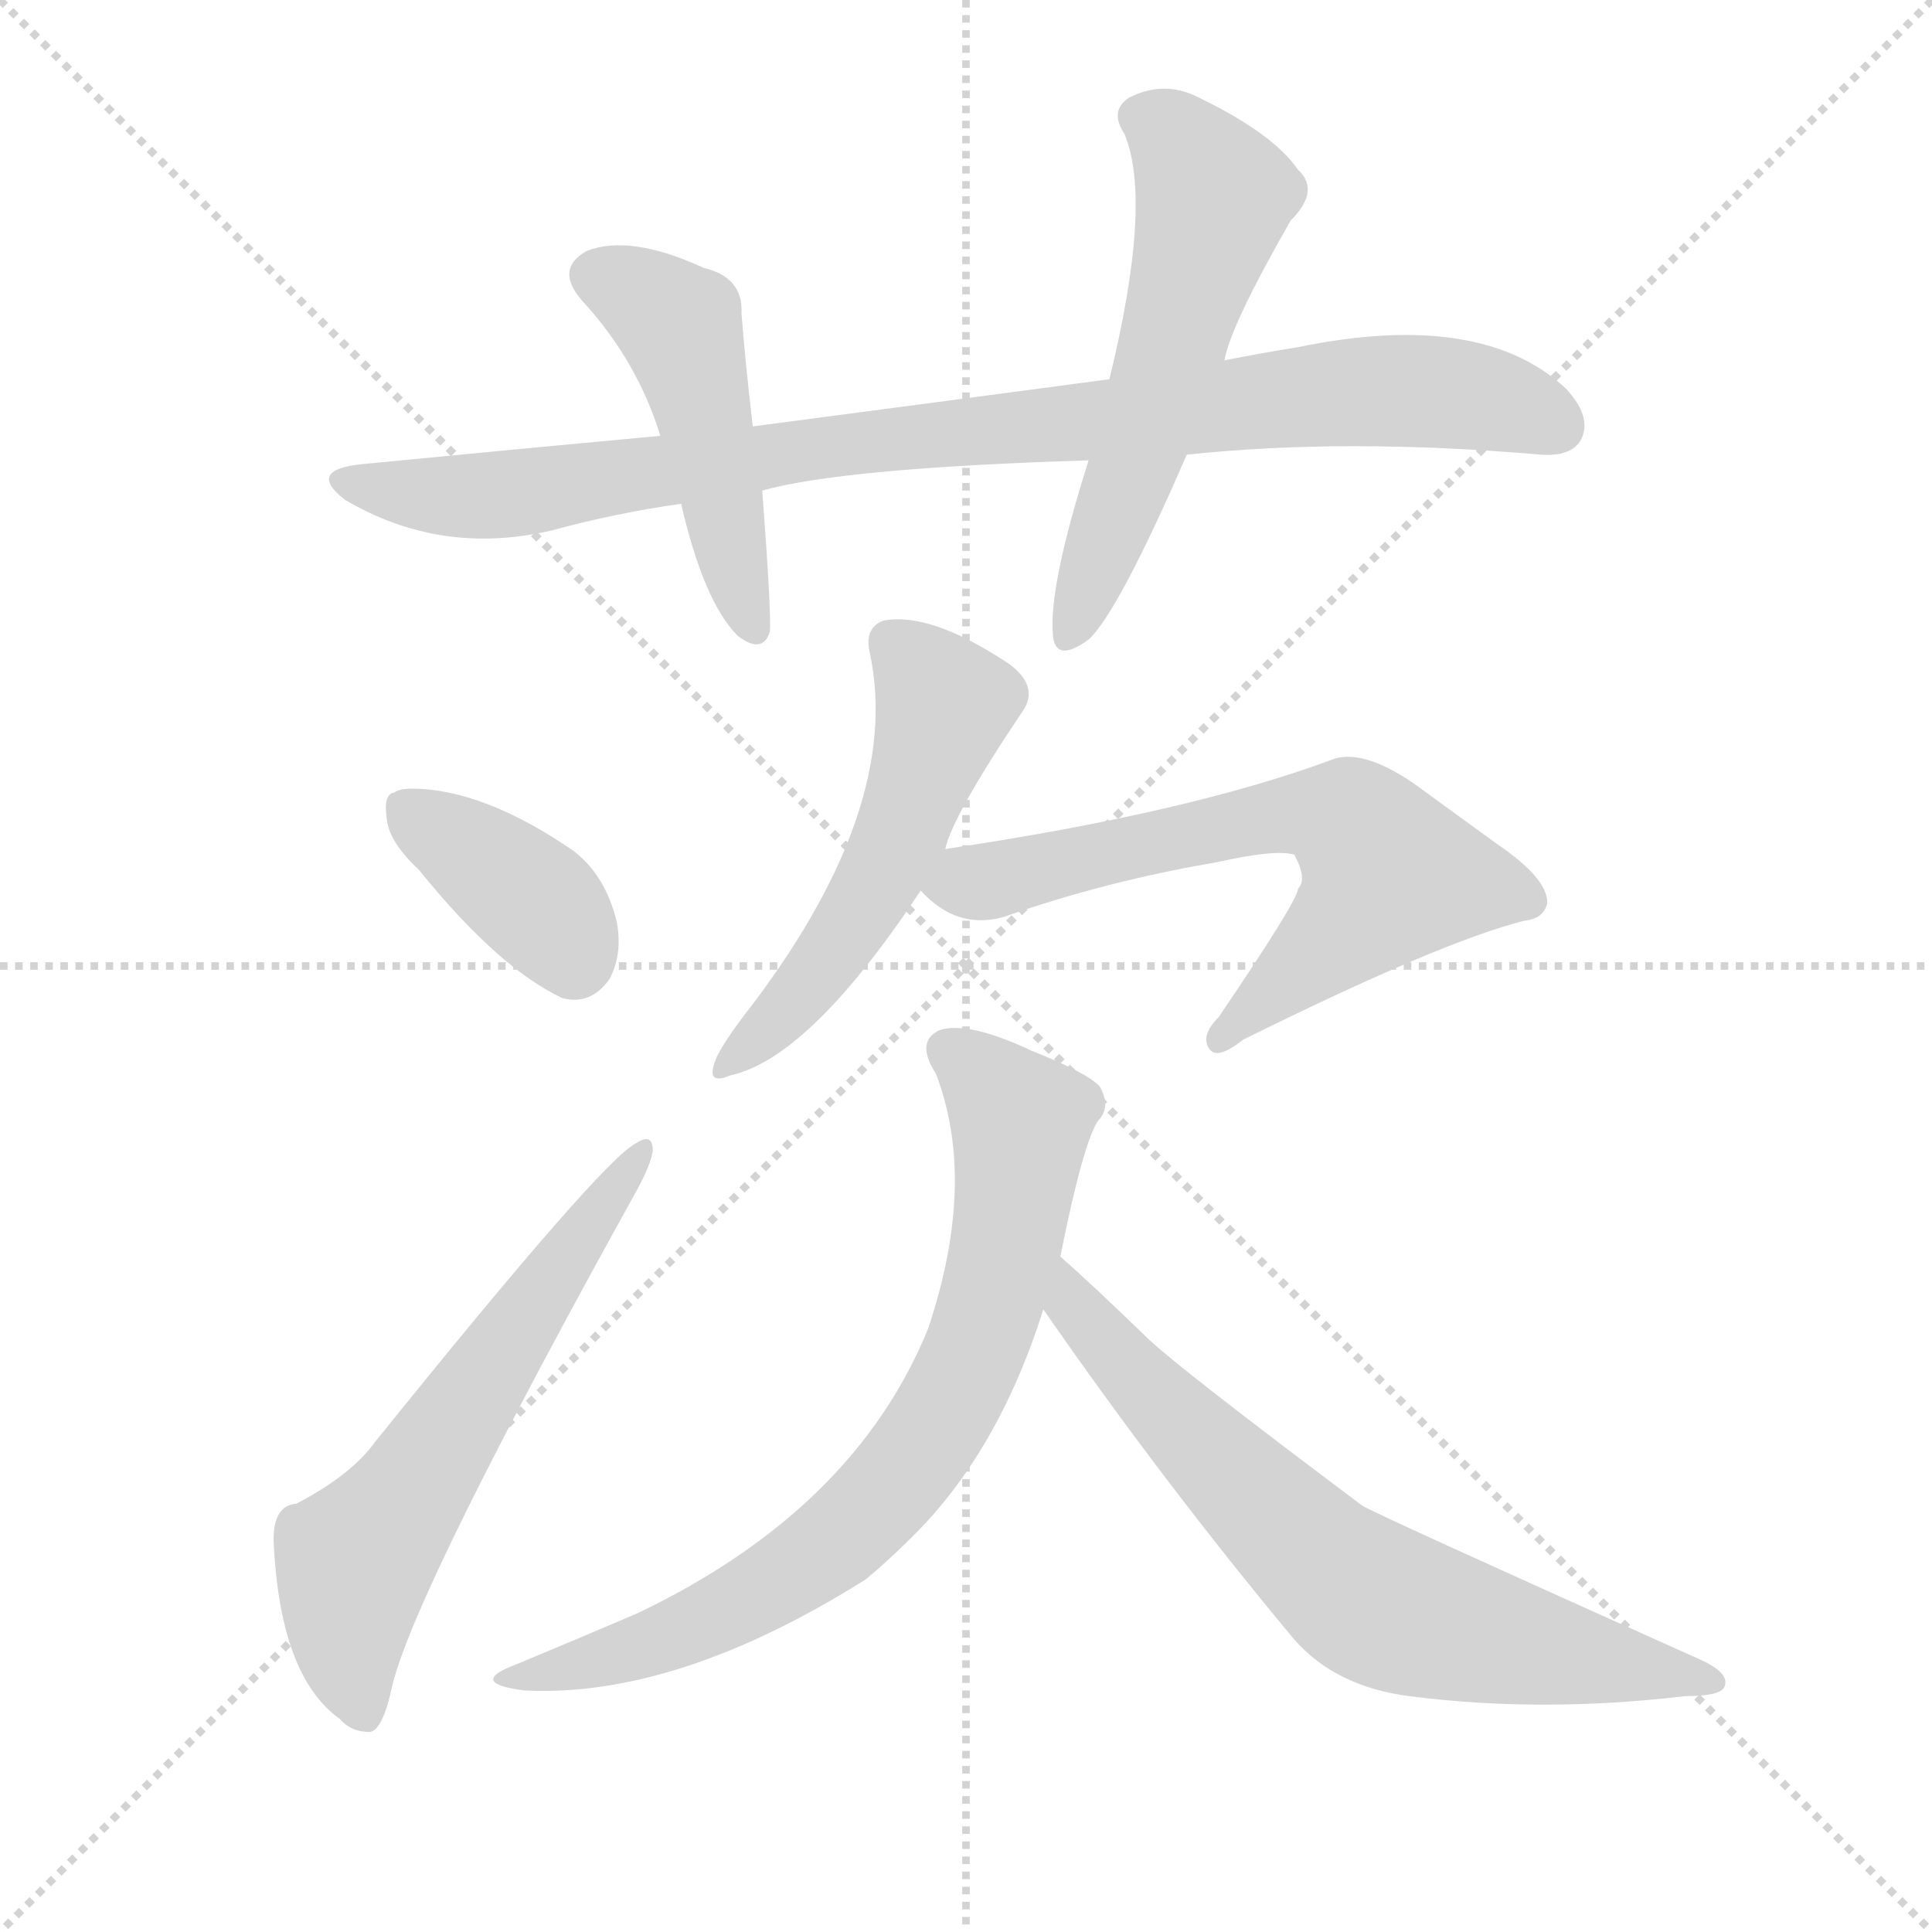 <svg version="1.1" viewBox="0 0 1024 1024" xmlns="http://www.w3.org/2000/svg">
  <g stroke="lightgray" stroke-dasharray="1,1" stroke-width="1" transform="scale(4, 4)">
    <line x1="0" y1="0" x2="256" y2="256"></line>
    <line x1="256" y1="0" x2="0" y2="256"></line>
    <line x1="128" y1="0" x2="128" y2="256"></line>
    <line x1="0" y1="128" x2="256" y2="128"></line>
  </g>
  <g transform="scale(1, -1) translate(0, -900)">
    <style type="text/css">
      
        @keyframes keyframes0 {
          from {
            stroke: blue;
            stroke-dashoffset: 903;
            stroke-width: 128;
          }
          75% {
            animation-timing-function: step-end;
            stroke: blue;
            stroke-dashoffset: 0;
            stroke-width: 128;
          }
          to {
            stroke: white;
            stroke-width: 1024;
          }
        }
        #make-me-a-hanzi-animation-0 {
          animation: keyframes0 0.985s both;
          animation-delay: 0s;
          animation-timing-function: linear;
        }
      
        @keyframes keyframes1 {
          from {
            stroke: blue;
            stroke-dashoffset: 471;
            stroke-width: 128;
          }
          61% {
            animation-timing-function: step-end;
            stroke: blue;
            stroke-dashoffset: 0;
            stroke-width: 128;
          }
          to {
            stroke: white;
            stroke-width: 1024;
          }
        }
        #make-me-a-hanzi-animation-1 {
          animation: keyframes1 0.633s both;
          animation-delay: 0.985s;
          animation-timing-function: linear;
        }
      
        @keyframes keyframes2 {
          from {
            stroke: blue;
            stroke-dashoffset: 558;
            stroke-width: 128;
          }
          64% {
            animation-timing-function: step-end;
            stroke: blue;
            stroke-dashoffset: 0;
            stroke-width: 128;
          }
          to {
            stroke: white;
            stroke-width: 1024;
          }
        }
        #make-me-a-hanzi-animation-2 {
          animation: keyframes2 0.704s both;
          animation-delay: 1.618s;
          animation-timing-function: linear;
        }
      
        @keyframes keyframes3 {
          from {
            stroke: blue;
            stroke-dashoffset: 375;
            stroke-width: 128;
          }
          55% {
            animation-timing-function: step-end;
            stroke: blue;
            stroke-dashoffset: 0;
            stroke-width: 128;
          }
          to {
            stroke: white;
            stroke-width: 1024;
          }
        }
        #make-me-a-hanzi-animation-3 {
          animation: keyframes3 0.555s both;
          animation-delay: 2.322s;
          animation-timing-function: linear;
        }
      
        @keyframes keyframes4 {
          from {
            stroke: blue;
            stroke-dashoffset: 601;
            stroke-width: 128;
          }
          66% {
            animation-timing-function: step-end;
            stroke: blue;
            stroke-dashoffset: 0;
            stroke-width: 128;
          }
          to {
            stroke: white;
            stroke-width: 1024;
          }
        }
        #make-me-a-hanzi-animation-4 {
          animation: keyframes4 0.739s both;
          animation-delay: 2.877s;
          animation-timing-function: linear;
        }
      
        @keyframes keyframes5 {
          from {
            stroke: blue;
            stroke-dashoffset: 521;
            stroke-width: 128;
          }
          63% {
            animation-timing-function: step-end;
            stroke: blue;
            stroke-dashoffset: 0;
            stroke-width: 128;
          }
          to {
            stroke: white;
            stroke-width: 1024;
          }
        }
        #make-me-a-hanzi-animation-5 {
          animation: keyframes5 0.674s both;
          animation-delay: 3.617s;
          animation-timing-function: linear;
        }
      
        @keyframes keyframes6 {
          from {
            stroke: blue;
            stroke-dashoffset: 638;
            stroke-width: 128;
          }
          67% {
            animation-timing-function: step-end;
            stroke: blue;
            stroke-dashoffset: 0;
            stroke-width: 128;
          }
          to {
            stroke: white;
            stroke-width: 1024;
          }
        }
        #make-me-a-hanzi-animation-6 {
          animation: keyframes6 0.769s both;
          animation-delay: 4.291s;
          animation-timing-function: linear;
        }
      
        @keyframes keyframes7 {
          from {
            stroke: blue;
            stroke-dashoffset: 733;
            stroke-width: 128;
          }
          70% {
            animation-timing-function: step-end;
            stroke: blue;
            stroke-dashoffset: 0;
            stroke-width: 128;
          }
          to {
            stroke: white;
            stroke-width: 1024;
          }
        }
        #make-me-a-hanzi-animation-7 {
          animation: keyframes7 0.847s both;
          animation-delay: 5.06s;
          animation-timing-function: linear;
        }
      
        @keyframes keyframes8 {
          from {
            stroke: blue;
            stroke-dashoffset: 685;
            stroke-width: 128;
          }
          69% {
            animation-timing-function: step-end;
            stroke: blue;
            stroke-dashoffset: 0;
            stroke-width: 128;
          }
          to {
            stroke: white;
            stroke-width: 1024;
          }
        }
        #make-me-a-hanzi-animation-8 {
          animation: keyframes8 0.807s both;
          animation-delay: 5.906s;
          animation-timing-function: linear;
        }
      
    </style>
    
      <path d="M 629 659 Q 713 668 817 659 Q 833 658 838 667 Q 844 679 830 694 Q 785 736 688 716 Q 669 713 649 709 L 588 699 Q 498 687 399 674 L 350 669 Q 274 662 192 654 Q 162 651 183 635 Q 234 605 293 619 Q 326 628 361 633 L 404 640 Q 447 652 577 656 L 629 659 Z" fill="lightgray"></path>
    
      <path d="M 399 674 Q 395 708 393 734 Q 394 753 373 758 Q 334 776 311 767 Q 293 757 310 739 Q 338 708 350 669 L 361 633 Q 373 581 391 563 Q 404 553 408 565 Q 409 574 404 640 L 399 674 Z" fill="lightgray"></path>
    
      <path d="M 649 709 Q 652 727 684 783 Q 700 799 688 810 Q 675 829 636 848 Q 617 858 598 848 Q 588 841 596 829 Q 611 793 588 699 L 577 656 Q 556 590 558 564 Q 559 548 577 561 Q 593 576 629 659 L 649 709 Z" fill="lightgray"></path>
    
      <path d="M 222 439 Q 264 387 298 371 Q 313 367 323 381 Q 330 394 327 411 Q 321 436 304 449 Q 256 482 218 482 Q 212 482 209 480 Q 203 479 205 466 Q 206 454 222 439 Z" fill="lightgray"></path>
    
      <path d="M 157 103 Q 145 102 145 84 Q 148 12 180 -11 Q 186 -18 196 -18 Q 203 -17 208 7 Q 221 59 338 270 Q 345 283 346 290 Q 346 300 337 294 Q 319 285 199 136 Q 186 118 157 103 Z" fill="lightgray"></path>
    
      <path d="M 501 450 Q 505 468 542 523 Q 551 536 535 548 Q 493 576 468 571 Q 458 567 461 554 Q 479 470 393 360 Q 384 348 380 340 Q 373 324 387 330 Q 429 339 488 428 L 501 450 Z" fill="lightgray"></path>
    
      <path d="M 488 428 Q 507 407 532 414 Q 586 433 645 443 Q 676 450 686 447 Q 693 434 688 429 Q 688 423 646 361 Q 636 351 641 344 Q 645 338 659 349 Q 764 401 808 412 Q 818 413 820 421 Q 821 434 793 453 Q 771 469 749 485 Q 721 504 705 497 Q 629 469 501 450 C 471 445 469 445 488 428 Z" fill="lightgray"></path>
    
      <path d="M 562 234 Q 574 294 582 306 Q 589 313 583 324 Q 577 331 547 343 Q 513 359 498 354 Q 485 348 496 331 Q 518 274 492 196 Q 453 100 338 45 Q 310 33 274 18 Q 247 8 278 4 Q 359 0 459 63 Q 471 73 483 85 Q 529 130 553 206 L 562 234 Z" fill="lightgray"></path>
    
      <path d="M 553 206 Q 616 115 686 31 Q 708 6 747 1 Q 817 -8 893 1 Q 912 1 914 6 Q 917 13 902 20 Q 728 98 722 102 Q 626 174 609 190 Q 578 220 562 234 C 540 254 536 231 553 206 Z" fill="lightgray"></path>
    
    
      <clipPath id="make-me-a-hanzi-clip-0">
        <path d="M 629 659 Q 713 668 817 659 Q 833 658 838 667 Q 844 679 830 694 Q 785 736 688 716 Q 669 713 649 709 L 588 699 Q 498 687 399 674 L 350 669 Q 274 662 192 654 Q 162 651 183 635 Q 234 605 293 619 Q 326 628 361 633 L 404 640 Q 447 652 577 656 L 629 659 Z"></path>
      </clipPath>
      <path clip-path="url(#make-me-a-hanzi-clip-0)" d="M 185 646 L 225 637 L 281 639 L 490 670 L 722 693 L 791 688 L 825 674" fill="none" id="make-me-a-hanzi-animation-0" stroke-dasharray="775 1550" stroke-linecap="round"></path>
    
      <clipPath id="make-me-a-hanzi-clip-1">
        <path d="M 399 674 Q 395 708 393 734 Q 394 753 373 758 Q 334 776 311 767 Q 293 757 310 739 Q 338 708 350 669 L 361 633 Q 373 581 391 563 Q 404 553 408 565 Q 409 574 404 640 L 399 674 Z"></path>
      </clipPath>
      <path clip-path="url(#make-me-a-hanzi-clip-1)" d="M 317 753 L 341 743 L 361 725 L 399 567" fill="none" id="make-me-a-hanzi-animation-1" stroke-dasharray="343 686" stroke-linecap="round"></path>
    
      <clipPath id="make-me-a-hanzi-clip-2">
        <path d="M 649 709 Q 652 727 684 783 Q 700 799 688 810 Q 675 829 636 848 Q 617 858 598 848 Q 588 841 596 829 Q 611 793 588 699 L 577 656 Q 556 590 558 564 Q 559 548 577 561 Q 593 576 629 659 L 649 709 Z"></path>
      </clipPath>
      <path clip-path="url(#make-me-a-hanzi-clip-2)" d="M 604 838 L 622 828 L 643 792 L 603 657 L 568 564" fill="none" id="make-me-a-hanzi-animation-2" stroke-dasharray="430 860" stroke-linecap="round"></path>
    
      <clipPath id="make-me-a-hanzi-clip-3">
        <path d="M 222 439 Q 264 387 298 371 Q 313 367 323 381 Q 330 394 327 411 Q 321 436 304 449 Q 256 482 218 482 Q 212 482 209 480 Q 203 479 205 466 Q 206 454 222 439 Z"></path>
      </clipPath>
      <path clip-path="url(#make-me-a-hanzi-clip-3)" d="M 216 470 L 279 427 L 304 392" fill="none" id="make-me-a-hanzi-animation-3" stroke-dasharray="247 494" stroke-linecap="round"></path>
    
      <clipPath id="make-me-a-hanzi-clip-4">
        <path d="M 157 103 Q 145 102 145 84 Q 148 12 180 -11 Q 186 -18 196 -18 Q 203 -17 208 7 Q 221 59 338 270 Q 345 283 346 290 Q 346 300 337 294 Q 319 285 199 136 Q 186 118 157 103 Z"></path>
      </clipPath>
      <path clip-path="url(#make-me-a-hanzi-clip-4)" d="M 193 -9 L 184 34 L 188 72 L 339 287" fill="none" id="make-me-a-hanzi-animation-4" stroke-dasharray="473 946" stroke-linecap="round"></path>
    
      <clipPath id="make-me-a-hanzi-clip-5">
        <path d="M 501 450 Q 505 468 542 523 Q 551 536 535 548 Q 493 576 468 571 Q 458 567 461 554 Q 479 470 393 360 Q 384 348 380 340 Q 373 324 387 330 Q 429 339 488 428 L 501 450 Z"></path>
      </clipPath>
      <path clip-path="url(#make-me-a-hanzi-clip-5)" d="M 473 559 L 501 526 L 479 461 L 443 396 L 389 339" fill="none" id="make-me-a-hanzi-animation-5" stroke-dasharray="393 786" stroke-linecap="round"></path>
    
      <clipPath id="make-me-a-hanzi-clip-6">
        <path d="M 488 428 Q 507 407 532 414 Q 586 433 645 443 Q 676 450 686 447 Q 693 434 688 429 Q 688 423 646 361 Q 636 351 641 344 Q 645 338 659 349 Q 764 401 808 412 Q 818 413 820 421 Q 821 434 793 453 Q 771 469 749 485 Q 721 504 705 497 Q 629 469 501 450 C 471 445 469 445 488 428 Z"></path>
      </clipPath>
      <path clip-path="url(#make-me-a-hanzi-clip-6)" d="M 500 429 L 669 466 L 695 469 L 716 464 L 737 436 L 646 349" fill="none" id="make-me-a-hanzi-animation-6" stroke-dasharray="510 1020" stroke-linecap="round"></path>
    
      <clipPath id="make-me-a-hanzi-clip-7">
        <path d="M 562 234 Q 574 294 582 306 Q 589 313 583 324 Q 577 331 547 343 Q 513 359 498 354 Q 485 348 496 331 Q 518 274 492 196 Q 453 100 338 45 Q 310 33 274 18 Q 247 8 278 4 Q 359 0 459 63 Q 471 73 483 85 Q 529 130 553 206 L 562 234 Z"></path>
      </clipPath>
      <path clip-path="url(#make-me-a-hanzi-clip-7)" d="M 504 342 L 541 303 L 540 291 L 525 206 L 486 128 L 438 79 L 394 51 L 338 26 L 284 13" fill="none" id="make-me-a-hanzi-animation-7" stroke-dasharray="605 1210" stroke-linecap="round"></path>
    
      <clipPath id="make-me-a-hanzi-clip-8">
        <path d="M 553 206 Q 616 115 686 31 Q 708 6 747 1 Q 817 -8 893 1 Q 912 1 914 6 Q 917 13 902 20 Q 728 98 722 102 Q 626 174 609 190 Q 578 220 562 234 C 540 254 536 231 553 206 Z"></path>
      </clipPath>
      <path clip-path="url(#make-me-a-hanzi-clip-8)" d="M 562 226 L 567 209 L 611 160 L 720 56 L 747 43 L 908 8" fill="none" id="make-me-a-hanzi-animation-8" stroke-dasharray="557 1114" stroke-linecap="round"></path>
    
  </g>
</svg>